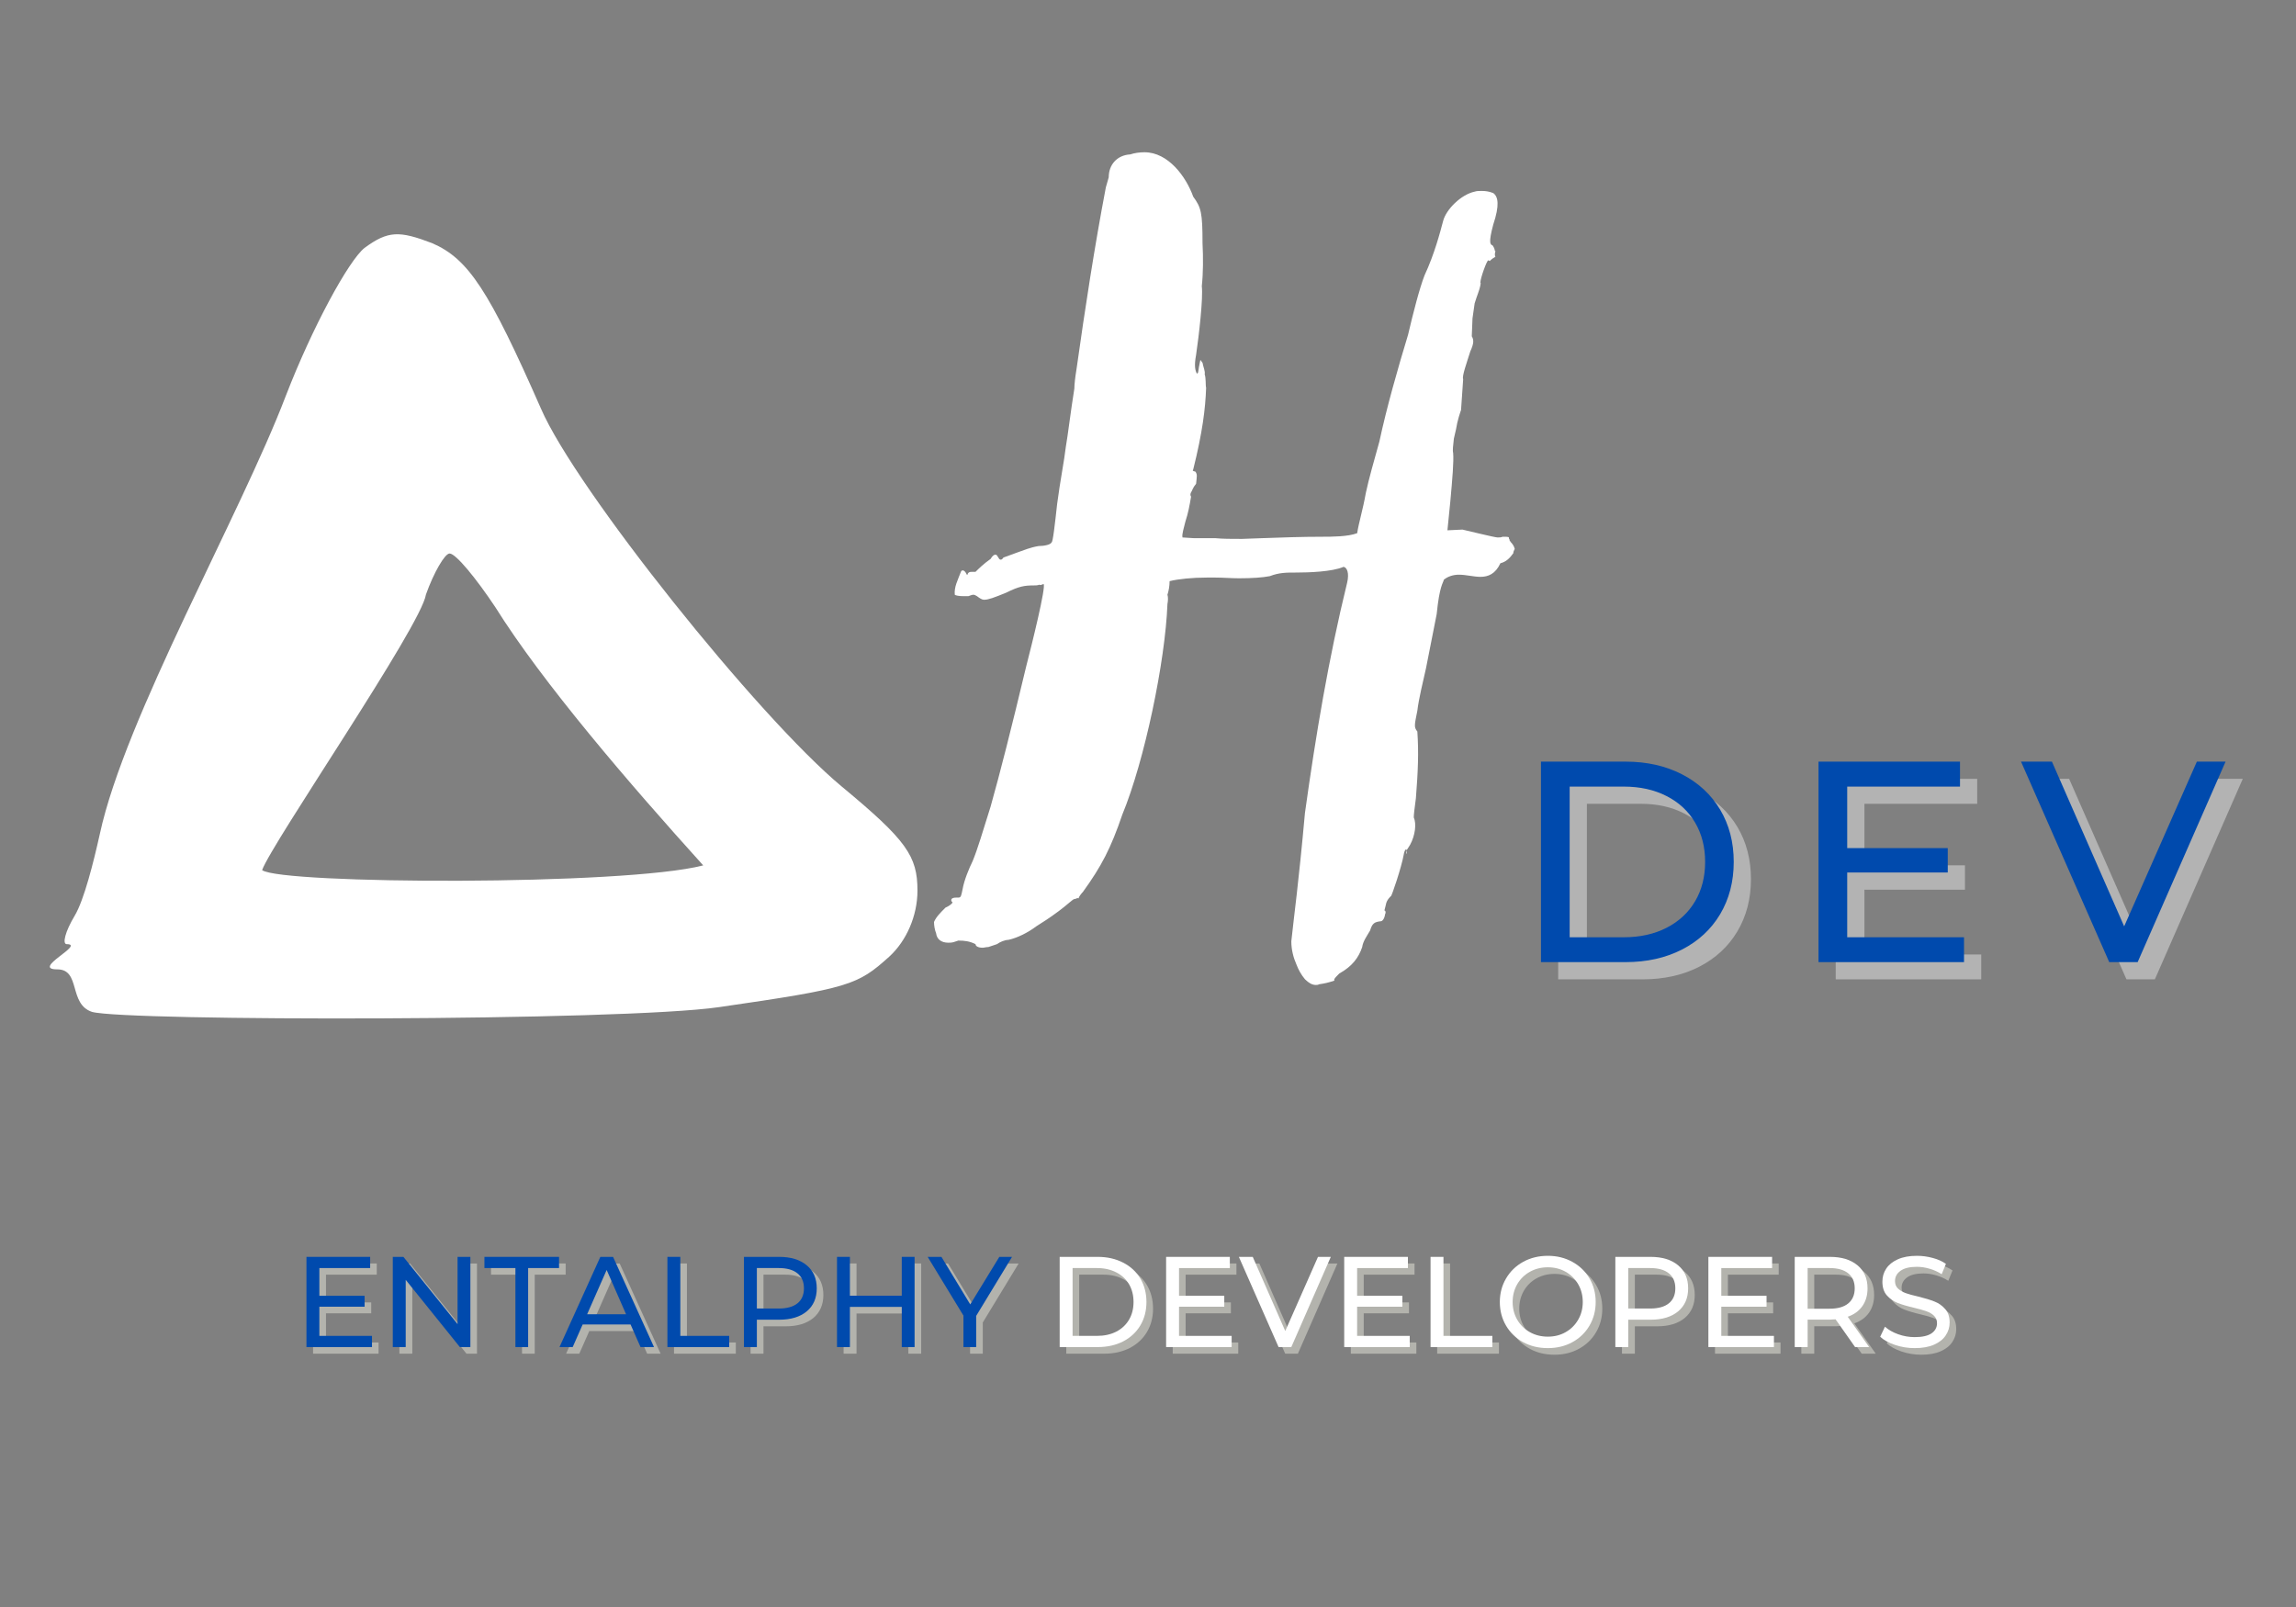 <svg xmlns="http://www.w3.org/2000/svg" xmlns:xlink="http://www.w3.org/1999/xlink" width="500" zoomAndPan="magnify" viewBox="0 0 375 262.5" height="350" preserveAspectRatio="xMidYMid meet" version="1.0"><rect x="0" y="0" width="375" height="262.5" fill="#808080" stroke="none"/><defs><g/></defs><g fill="#ffffff" fill-opacity="1"><g transform="translate(0.356, 185.101)"><g><path d="M 73.074 -94.688 C 74.102 -94.688 77.449 -90.57 80.535 -85.938 C 88.254 -73.59 102.406 -57.121 114.5 -43.742 C 101.637 -40.398 45.543 -40.652 42.453 -42.969 C 44 -47.344 68.441 -82.852 69.215 -87.996 C 70.5 -91.602 72.301 -94.688 73.074 -94.688 Z M 149.492 -39.625 C 149.492 -45.285 147.691 -47.859 137.145 -56.605 C 123.504 -67.93 93.66 -105.238 87.996 -118.359 C 79.508 -137.656 76.16 -142.805 70.242 -145.375 C 64.84 -147.434 63.039 -147.434 59.18 -144.605 C 56.605 -142.547 50.688 -131.738 46.316 -120.418 C 38.852 -100.863 20.07 -67.93 15.953 -48.887 C 14.922 -44.258 13.379 -38.082 11.836 -35.508 C 10.293 -32.934 9.777 -30.875 10.551 -30.875 C 13.637 -30.875 4.633 -26.758 9.004 -26.758 C 12.863 -26.758 10.809 -21.098 14.668 -19.812 C 20.07 -18.27 101.121 -18.27 117.074 -20.586 C 138.43 -23.672 139.715 -24.188 144.863 -28.816 C 147.691 -31.391 149.492 -35.508 149.492 -39.625 Z M 149.492 -39.625 "/></g></g></g><g fill="#ffffff" fill-opacity="1"><g transform="translate(157.577, 131.301)"><g><path d="M 86.547 -90.406 C 86.547 -90.641 86.43 -90.875 86.195 -91.223 C 85.844 -91.34 85.492 -91.574 86.312 -94.617 C 87.363 -97.773 87.133 -99.176 86.312 -99.762 C 85.727 -99.996 85.145 -100.113 84.441 -100.113 C 83.973 -100.113 83.621 -100.113 83.273 -99.996 C 81.051 -99.527 78.594 -97.07 78.125 -95.199 C 77.656 -93.445 76.723 -89.82 75.086 -86.312 C 74.266 -84.207 73.215 -80.113 72.395 -76.605 C 70.758 -71.227 68.887 -64.676 67.715 -59.18 C 66.898 -56.254 65.961 -52.98 65.496 -50.758 C 65.027 -48.066 64.324 -45.848 64.09 -44.207 C 62.57 -43.625 59.879 -43.625 58.359 -43.625 C 55.086 -43.625 51.812 -43.508 48.535 -43.391 L 45.262 -43.273 C 43.508 -43.273 42.105 -43.273 40.934 -43.391 L 37.426 -43.391 L 35.555 -43.508 C 35.438 -44.094 35.789 -45.027 36.023 -46.078 C 36.488 -47.484 36.723 -48.77 36.957 -50.172 C 36.723 -50.523 36.957 -50.875 36.957 -50.875 C 37.191 -51.227 37.191 -51.578 37.777 -52.277 C 37.895 -53.449 38.012 -53.801 37.66 -54.266 C 37.191 -54.383 37.191 -54.383 37.309 -54.617 C 38.828 -60.699 39.297 -64.559 39.414 -67.949 C 39.297 -68.418 39.414 -69.473 39.18 -70.172 C 39.297 -70.641 38.945 -71.344 38.828 -72.043 L 38.477 -72.512 L 38.242 -71.344 C 38.129 -70.523 38.129 -70.289 37.895 -70.289 C 37.66 -70.758 37.426 -71.461 37.777 -73.332 C 38.242 -76.488 38.945 -82.57 38.711 -84.559 C 38.945 -86.781 38.945 -89.234 38.828 -91.574 C 38.828 -96.605 38.594 -97.422 37.309 -99.176 C 36.141 -102.453 33.215 -106.43 29.355 -106.43 C 28.535 -106.43 27.719 -106.312 27.016 -106.078 C 24.91 -105.961 23.508 -104.441 23.508 -102.336 L 23.039 -100.699 C 21.168 -90.875 19.648 -80.934 18.246 -70.992 C 18.012 -69.59 17.895 -68.418 17.895 -67.832 C 17.309 -64.207 16.84 -60.23 16.492 -58.242 C 16.258 -56.137 15.555 -52.629 15.086 -49.004 C 14.734 -45.848 14.387 -42.57 14.152 -42.688 C 14.035 -42.336 12.98 -42.105 12.047 -42.105 C 10.645 -41.871 9.59 -41.402 8.887 -41.168 L 6.316 -40.23 C 6.082 -39.883 5.965 -39.883 5.848 -39.883 C 5.496 -39.883 5.379 -40.699 5.027 -40.699 C 4.797 -40.699 4.562 -40.582 4.211 -40 C 3.039 -39.18 2.223 -38.359 1.754 -37.895 C 1.52 -37.895 1.285 -37.895 1.168 -37.895 C 0.703 -37.895 0.586 -37.777 0.469 -37.543 C 0.352 -36.957 0.234 -38.129 -0.352 -38.129 C -0.352 -38.129 -0.469 -38.129 -0.586 -38.012 C -1.168 -36.488 -1.754 -35.438 -1.637 -34.152 C -1.52 -34.035 -0.938 -33.918 -0.234 -33.918 C 0.117 -33.918 0.352 -33.918 0.586 -33.918 C 0.938 -34.035 1.168 -34.152 1.402 -34.152 C 1.637 -34.152 1.754 -34.035 1.988 -33.918 C 2.457 -33.566 2.809 -33.332 3.156 -33.332 C 3.859 -33.332 4.797 -33.684 6.785 -34.5 C 8.887 -35.555 9.824 -35.672 11.227 -35.672 C 11.461 -35.672 11.93 -35.672 12.164 -35.789 C 12.398 -35.672 12.516 -35.789 12.863 -35.906 C 13.332 -35.555 10.875 -25.73 10.059 -22.57 C 7.602 -12.281 5.73 -4.91 4.211 0.469 C 2.926 4.562 2.105 7.367 1.285 9.355 C 0.703 10.527 -0.117 12.516 -0.352 13.918 C -0.586 14.969 -0.586 15.32 -1.051 15.32 C -1.168 15.32 -1.285 15.32 -1.402 15.32 C -2.223 15.32 -2.34 15.672 -2.105 16.023 C -1.754 16.023 -2.34 16.609 -3.156 16.957 C -3.977 17.777 -4.68 18.48 -5.027 19.297 C -5.027 19.883 -4.91 20.586 -4.68 21.168 C -4.562 22.105 -3.859 22.688 -2.691 22.688 C -2.457 22.688 -2.105 22.688 -1.754 22.57 L -1.051 22.34 C 0 22.34 0.82 22.457 1.754 22.922 C 1.754 23.273 2.223 23.508 2.926 23.508 C 3.156 23.508 3.508 23.391 3.859 23.391 L 5.262 22.922 C 5.73 22.57 6.551 22.223 7.133 22.223 C 8.656 21.871 10.293 21.051 11.695 20 C 12.633 19.414 13.918 18.598 15.32 17.543 C 16.609 16.609 17.66 15.555 17.895 15.555 C 18.246 15.555 18.246 15.32 18.598 15.438 C 18.598 15.203 19.062 14.621 19.297 14.387 C 22.34 10.176 23.859 7.25 25.73 1.754 C 29.355 -7.016 32.746 -23.273 33.098 -32.629 C 33.215 -33.215 33.215 -33.801 33.098 -34.152 C 33.332 -34.852 33.449 -35.672 33.449 -36.371 C 34.852 -36.723 37.191 -36.957 39.531 -36.957 C 40 -36.957 40.465 -36.957 40.934 -36.957 C 42.219 -36.957 43.508 -36.84 44.793 -36.84 C 46.898 -36.84 48.652 -36.957 49.824 -37.191 C 51.344 -37.777 52.512 -37.777 54.148 -37.777 C 56.137 -37.777 59.996 -37.895 61.867 -38.711 C 62.453 -38.594 62.805 -37.66 62.453 -36.141 C 59.414 -23.742 57.309 -11.109 55.555 1.52 C 54.5 13.215 53.801 18.012 53.332 22.457 C 53.332 23.859 53.684 25.145 54.148 26.199 C 54.5 27.133 54.969 27.953 55.555 28.652 C 56.137 29.238 56.723 29.59 57.309 29.59 C 57.543 29.59 57.66 29.59 57.891 29.473 C 58.711 29.355 59.297 29.238 60.348 28.887 L 60.348 28.652 C 60.465 28.422 60.699 28.188 61.168 27.719 C 63.273 26.547 64.324 25.145 64.91 23.391 C 65.027 22.457 65.727 21.52 66.195 20.699 C 66.547 19.531 66.898 19.297 67.949 19.18 C 68.184 19.18 68.535 18.828 68.652 18.012 C 68.77 17.895 68.77 17.426 68.535 17.426 L 68.77 16.492 C 68.887 15.672 69.59 15.086 69.59 15.086 C 69.703 15.203 71.344 10.293 71.691 8.305 C 71.809 7.484 72.16 7.25 72.16 7.602 C 72.043 7.953 72.043 8.07 72.16 8.188 L 72.16 7.602 L 72.746 6.668 C 73.562 5.145 73.797 3.273 73.332 2.223 C 73.332 1.754 73.449 0.82 73.68 -0.938 C 74.031 -5.379 74.148 -8.422 73.914 -11.812 C 73.332 -12.516 73.449 -12.863 73.914 -15.203 C 74.148 -17.191 74.852 -20 75.32 -22.105 L 77.074 -30.992 C 77.539 -35.672 78.125 -36.023 78.242 -36.605 C 78.945 -37.191 79.879 -37.426 80.699 -37.426 C 81.867 -37.426 83.156 -37.074 84.207 -37.074 C 85.492 -37.074 86.664 -37.543 87.48 -39.297 C 88.418 -39.531 89.004 -40.117 89.586 -40.934 C 89.586 -41.168 89.703 -41.402 89.82 -41.637 C 89.703 -42.105 89.469 -42.453 89.121 -42.805 C 89.234 -42.805 89.234 -42.805 89.004 -42.922 C 89.004 -42.805 89.004 -43.273 88.887 -43.273 C 88.887 -43.625 88.887 -43.625 87.832 -43.625 C 87.598 -43.508 87.363 -43.508 87.016 -43.508 C 86.547 -43.508 81.867 -44.676 81.285 -44.793 L 78.828 -44.676 L 79.297 -49.355 C 79.645 -53.215 79.879 -55.902 79.762 -57.309 C 79.645 -57.777 79.762 -58.477 79.879 -59.648 L 80.23 -61.168 C 80.465 -62.688 80.934 -63.973 81.051 -64.324 L 81.398 -69.355 C 81.168 -69.82 81.984 -72.043 82.57 -73.914 C 83.156 -75.203 83.156 -75.785 82.805 -76.371 L 82.922 -79.297 L 83.273 -81.75 C 83.621 -82.922 84.09 -83.973 84.207 -84.676 C 84.207 -84.91 84.324 -85.027 84.207 -85.145 C 84.207 -85.844 85.262 -88.77 85.492 -88.77 C 85.492 -88.77 85.609 -88.77 85.727 -88.652 C 86.078 -89.004 86.43 -89.234 86.664 -89.352 C 86.547 -89.586 86.547 -89.82 86.664 -90.289 Z M 86.547 -90.406 "/></g></g></g><g fill="#ffffff" fill-opacity="0.4"><g transform="translate(249.588, 159.973)"><g><path d="M 4.906 -32.75 L 18.719 -32.75 C 22.176 -32.75 25.242 -32.062 27.922 -30.688 C 30.609 -29.312 32.691 -27.383 34.172 -24.906 C 35.648 -22.426 36.391 -19.582 36.391 -16.375 C 36.391 -13.164 35.648 -10.316 34.172 -7.828 C 32.691 -5.348 30.609 -3.422 27.922 -2.047 C 25.242 -0.68 22.176 0 18.719 0 L 4.906 0 Z M 18.438 -4.062 C 21.082 -4.062 23.41 -4.578 25.422 -5.609 C 27.43 -6.641 28.984 -8.082 30.078 -9.938 C 31.172 -11.789 31.719 -13.938 31.719 -16.375 C 31.719 -18.801 31.172 -20.941 30.078 -22.797 C 28.984 -24.66 27.43 -26.102 25.422 -27.125 C 23.41 -28.156 21.082 -28.672 18.438 -28.672 L 9.594 -28.672 L 9.594 -4.062 Z M 18.438 -4.062 "/></g></g></g><g fill="#ffffff" fill-opacity="0.4"><g transform="translate(294.917, 159.973)"><g><path d="M 28.672 -4.062 L 28.672 0 L 4.906 0 L 4.906 -32.75 L 28.016 -32.75 L 28.016 -28.672 L 9.594 -28.672 L 9.594 -18.625 L 26.016 -18.625 L 26.016 -14.641 L 9.594 -14.641 L 9.594 -4.062 Z M 28.672 -4.062 "/></g></g></g><g fill="#ffffff" fill-opacity="0.4"><g transform="translate(332.949, 159.973)"><g><path d="M 33.359 -32.75 L 19 0 L 14.359 0 L -0.047 -32.75 L 5 -32.75 L 16.797 -5.844 L 28.672 -32.75 Z M 33.359 -32.75 "/></g></g></g><g fill="#004aad" fill-opacity="1"><g transform="translate(246.776, 157.161)"><g><path d="M 4.906 -32.75 L 18.719 -32.75 C 22.176 -32.75 25.242 -32.062 27.922 -30.688 C 30.609 -29.312 32.691 -27.383 34.172 -24.906 C 35.648 -22.426 36.391 -19.582 36.391 -16.375 C 36.391 -13.164 35.648 -10.316 34.172 -7.828 C 32.691 -5.348 30.609 -3.422 27.922 -2.047 C 25.242 -0.68 22.176 0 18.719 0 L 4.906 0 Z M 18.438 -4.062 C 21.082 -4.062 23.41 -4.578 25.422 -5.609 C 27.43 -6.641 28.984 -8.082 30.078 -9.938 C 31.172 -11.789 31.719 -13.938 31.719 -16.375 C 31.719 -18.801 31.172 -20.941 30.078 -22.797 C 28.984 -24.66 27.43 -26.102 25.422 -27.125 C 23.41 -28.156 21.082 -28.672 18.438 -28.672 L 9.594 -28.672 L 9.594 -4.062 Z M 18.438 -4.062 "/></g></g></g><g fill="#004aad" fill-opacity="1"><g transform="translate(292.106, 157.161)"><g><path d="M 28.672 -4.062 L 28.672 0 L 4.906 0 L 4.906 -32.75 L 28.016 -32.75 L 28.016 -28.672 L 9.594 -28.672 L 9.594 -18.625 L 26.016 -18.625 L 26.016 -14.641 L 9.594 -14.641 L 9.594 -4.062 Z M 28.672 -4.062 "/></g></g></g><g fill="#004aad" fill-opacity="1"><g transform="translate(330.137, 157.161)"><g><path d="M 33.359 -32.75 L 19 0 L 14.359 0 L -0.047 -32.75 L 5 -32.75 L 16.797 -5.844 L 28.672 -32.75 Z M 33.359 -32.75 "/></g></g></g><g fill="#fffff0" fill-opacity="0.4"><g transform="translate(184.649, 191.805)"><g/></g></g><g fill="#ffffff" fill-opacity="1"><g transform="translate(183.57, 190.726)"><g/></g></g><g fill="#fffff0" fill-opacity="0.4"><g transform="translate(48.928, 221.12)"><g><path d="M 12.906 -1.828 L 12.906 0 L 2.203 0 L 2.203 -14.734 L 12.609 -14.734 L 12.609 -12.906 L 4.312 -12.906 L 4.312 -8.375 L 11.703 -8.375 L 11.703 -6.594 L 4.312 -6.594 L 4.312 -1.828 Z M 12.906 -1.828 "/></g></g></g><g fill="#fffff0" fill-opacity="0.4"><g transform="translate(63.03, 221.12)"><g><path d="M 14.875 -14.734 L 14.875 0 L 13.156 0 L 4.312 -10.984 L 4.312 0 L 2.203 0 L 2.203 -14.734 L 3.938 -14.734 L 12.781 -3.75 L 12.781 -14.734 Z M 14.875 -14.734 "/></g></g></g><g fill="#fffff0" fill-opacity="0.4"><g transform="translate(80.121, 221.12)"><g><path d="M 5.141 -12.906 L 0.078 -12.906 L 0.078 -14.734 L 12.266 -14.734 L 12.266 -12.906 L 7.219 -12.906 L 7.219 0 L 5.141 0 Z M 5.141 -12.906 "/></g></g></g><g fill="#fffff0" fill-opacity="0.4"><g transform="translate(92.476, 221.12)"><g><path d="M 11.594 -3.688 L 3.766 -3.688 L 2.141 0 L -0.016 0 L 6.656 -14.734 L 8.734 -14.734 L 15.422 0 L 13.219 0 Z M 10.859 -5.359 L 7.688 -12.594 L 4.5 -5.359 Z M 10.859 -5.359 "/></g></g></g><g fill="#fffff0" fill-opacity="0.4"><g transform="translate(107.882, 221.12)"><g><path d="M 2.203 -14.734 L 4.312 -14.734 L 4.312 -1.828 L 12.297 -1.828 L 12.297 0 L 2.203 0 Z M 2.203 -14.734 "/></g></g></g><g fill="#fffff0" fill-opacity="0.4"><g transform="translate(120.385, 221.12)"><g><path d="M 7.953 -14.734 C 9.859 -14.734 11.359 -14.273 12.453 -13.359 C 13.547 -12.453 14.094 -11.195 14.094 -9.594 C 14.094 -8 13.547 -6.742 12.453 -5.828 C 11.359 -4.922 9.859 -4.469 7.953 -4.469 L 4.312 -4.469 L 4.312 0 L 2.203 0 L 2.203 -14.734 Z M 7.891 -6.297 C 9.223 -6.297 10.238 -6.578 10.938 -7.141 C 11.645 -7.711 12 -8.531 12 -9.594 C 12 -10.664 11.645 -11.484 10.938 -12.047 C 10.238 -12.617 9.223 -12.906 7.891 -12.906 L 4.312 -12.906 L 4.312 -6.297 Z M 7.891 -6.297 "/></g></g></g><g fill="#fffff0" fill-opacity="0.4"><g transform="translate(135.581, 221.12)"><g><path d="M 14.875 -14.734 L 14.875 0 L 12.781 0 L 12.781 -6.562 L 4.312 -6.562 L 4.312 0 L 2.203 0 L 2.203 -14.734 L 4.312 -14.734 L 4.312 -8.391 L 12.781 -8.391 L 12.781 -14.734 Z M 14.875 -14.734 "/></g></g></g><g fill="#fffff0" fill-opacity="0.4"><g transform="translate(152.671, 221.12)"><g><path d="M 7.844 -5.094 L 7.844 0 L 5.766 0 L 5.766 -5.141 L -0.078 -14.734 L 2.172 -14.734 L 6.875 -6.969 L 11.625 -14.734 L 13.703 -14.734 Z M 7.844 -5.094 "/></g></g></g><g fill="#fffff0" fill-opacity="0.4"><g transform="translate(166.289, 221.12)"><g/></g></g><g fill="#004aad" fill-opacity="1"><g transform="translate(47.849, 220.041)"><g><path d="M 12.906 -1.828 L 12.906 0 L 2.203 0 L 2.203 -14.734 L 12.609 -14.734 L 12.609 -12.906 L 4.312 -12.906 L 4.312 -8.375 L 11.703 -8.375 L 11.703 -6.594 L 4.312 -6.594 L 4.312 -1.828 Z M 12.906 -1.828 "/></g></g></g><g fill="#004aad" fill-opacity="1"><g transform="translate(61.951, 220.041)"><g><path d="M 14.875 -14.734 L 14.875 0 L 13.156 0 L 4.312 -10.984 L 4.312 0 L 2.203 0 L 2.203 -14.734 L 3.938 -14.734 L 12.781 -3.75 L 12.781 -14.734 Z M 14.875 -14.734 "/></g></g></g><g fill="#004aad" fill-opacity="1"><g transform="translate(79.041, 220.041)"><g><path d="M 5.141 -12.906 L 0.078 -12.906 L 0.078 -14.734 L 12.266 -14.734 L 12.266 -12.906 L 7.219 -12.906 L 7.219 0 L 5.141 0 Z M 5.141 -12.906 "/></g></g></g><g fill="#004aad" fill-opacity="1"><g transform="translate(91.396, 220.041)"><g><path d="M 11.594 -3.688 L 3.766 -3.688 L 2.141 0 L -0.016 0 L 6.656 -14.734 L 8.734 -14.734 L 15.422 0 L 13.219 0 Z M 10.859 -5.359 L 7.688 -12.594 L 4.5 -5.359 Z M 10.859 -5.359 "/></g></g></g><g fill="#004aad" fill-opacity="1"><g transform="translate(106.803, 220.041)"><g><path d="M 2.203 -14.734 L 4.312 -14.734 L 4.312 -1.828 L 12.297 -1.828 L 12.297 0 L 2.203 0 Z M 2.203 -14.734 "/></g></g></g><g fill="#004aad" fill-opacity="1"><g transform="translate(119.305, 220.041)"><g><path d="M 7.953 -14.734 C 9.859 -14.734 11.359 -14.273 12.453 -13.359 C 13.547 -12.453 14.094 -11.195 14.094 -9.594 C 14.094 -8 13.547 -6.742 12.453 -5.828 C 11.359 -4.922 9.859 -4.469 7.953 -4.469 L 4.312 -4.469 L 4.312 0 L 2.203 0 L 2.203 -14.734 Z M 7.891 -6.297 C 9.223 -6.297 10.238 -6.578 10.938 -7.141 C 11.645 -7.711 12 -8.531 12 -9.594 C 12 -10.664 11.645 -11.484 10.938 -12.047 C 10.238 -12.617 9.223 -12.906 7.891 -12.906 L 4.312 -12.906 L 4.312 -6.297 Z M 7.891 -6.297 "/></g></g></g><g fill="#004aad" fill-opacity="1"><g transform="translate(134.502, 220.041)"><g><path d="M 14.875 -14.734 L 14.875 0 L 12.781 0 L 12.781 -6.562 L 4.312 -6.562 L 4.312 0 L 2.203 0 L 2.203 -14.734 L 4.312 -14.734 L 4.312 -8.391 L 12.781 -8.391 L 12.781 -14.734 Z M 14.875 -14.734 "/></g></g></g><g fill="#004aad" fill-opacity="1"><g transform="translate(151.592, 220.041)"><g><path d="M 7.844 -5.094 L 7.844 0 L 5.766 0 L 5.766 -5.141 L -0.078 -14.734 L 2.172 -14.734 L 6.875 -6.969 L 11.625 -14.734 L 13.703 -14.734 Z M 7.844 -5.094 "/></g></g></g><g fill="#004aad" fill-opacity="1"><g transform="translate(165.21, 220.041)"><g/></g></g><g fill="#fffff0" fill-opacity="0.4"><g transform="translate(171.95, 221.12)"><g><path d="M 2.203 -14.734 L 8.422 -14.734 C 9.973 -14.734 11.352 -14.422 12.562 -13.797 C 13.77 -13.18 14.707 -12.316 15.375 -11.203 C 16.039 -10.086 16.375 -8.805 16.375 -7.359 C 16.375 -5.922 16.039 -4.645 15.375 -3.531 C 14.707 -2.414 13.77 -1.547 12.562 -0.922 C 11.352 -0.305 9.973 0 8.422 0 L 2.203 0 Z M 8.297 -1.828 C 9.484 -1.828 10.531 -2.055 11.438 -2.516 C 12.344 -2.984 13.039 -3.633 13.531 -4.469 C 14.02 -5.301 14.266 -6.266 14.266 -7.359 C 14.266 -8.461 14.02 -9.43 13.531 -10.266 C 13.039 -11.098 12.344 -11.742 11.438 -12.203 C 10.531 -12.672 9.484 -12.906 8.297 -12.906 L 4.312 -12.906 L 4.312 -1.828 Z M 8.297 -1.828 "/></g></g></g><g fill="#fffff0" fill-opacity="0.4"><g transform="translate(189.335, 221.12)"><g><path d="M 12.906 -1.828 L 12.906 0 L 2.203 0 L 2.203 -14.734 L 12.609 -14.734 L 12.609 -12.906 L 4.312 -12.906 L 4.312 -8.375 L 11.703 -8.375 L 11.703 -6.594 L 4.312 -6.594 L 4.312 -1.828 Z M 12.906 -1.828 "/></g></g></g><g fill="#fffff0" fill-opacity="0.4"><g transform="translate(203.437, 221.12)"><g><path d="M 15 -14.734 L 8.547 0 L 6.469 0 L -0.016 -14.734 L 2.25 -14.734 L 7.562 -2.625 L 12.906 -14.734 Z M 15 -14.734 "/></g></g></g><g fill="#fffff0" fill-opacity="0.4"><g transform="translate(218.423, 221.12)"><g><path d="M 12.906 -1.828 L 12.906 0 L 2.203 0 L 2.203 -14.734 L 12.609 -14.734 L 12.609 -12.906 L 4.312 -12.906 L 4.312 -8.375 L 11.703 -8.375 L 11.703 -6.594 L 4.312 -6.594 L 4.312 -1.828 Z M 12.906 -1.828 "/></g></g></g><g fill="#fffff0" fill-opacity="0.4"><g transform="translate(232.525, 221.12)"><g><path d="M 2.203 -14.734 L 4.312 -14.734 L 4.312 -1.828 L 12.297 -1.828 L 12.297 0 L 2.203 0 Z M 2.203 -14.734 "/></g></g></g><g fill="#fffff0" fill-opacity="0.4"><g transform="translate(245.027, 221.12)"><g><path d="M 8.859 0.172 C 7.367 0.172 6.023 -0.148 4.828 -0.797 C 3.641 -1.453 2.707 -2.352 2.031 -3.5 C 1.352 -4.656 1.016 -5.941 1.016 -7.359 C 1.016 -8.773 1.352 -10.055 2.031 -11.203 C 2.707 -12.359 3.641 -13.266 4.828 -13.922 C 6.023 -14.578 7.367 -14.906 8.859 -14.906 C 10.336 -14.906 11.672 -14.578 12.859 -13.922 C 14.055 -13.266 14.988 -12.363 15.656 -11.219 C 16.332 -10.082 16.672 -8.797 16.672 -7.359 C 16.672 -5.93 16.332 -4.645 15.656 -3.5 C 14.988 -2.352 14.055 -1.453 12.859 -0.797 C 11.672 -0.148 10.336 0.172 8.859 0.172 Z M 8.859 -1.703 C 9.941 -1.703 10.91 -1.945 11.766 -2.438 C 12.629 -2.926 13.312 -3.602 13.812 -4.469 C 14.312 -5.332 14.562 -6.297 14.562 -7.359 C 14.562 -8.43 14.312 -9.398 13.812 -10.266 C 13.312 -11.129 12.629 -11.805 11.766 -12.297 C 10.91 -12.785 9.941 -13.031 8.859 -13.031 C 7.773 -13.031 6.797 -12.785 5.922 -12.297 C 5.047 -11.805 4.359 -11.129 3.859 -10.266 C 3.359 -9.398 3.109 -8.43 3.109 -7.359 C 3.109 -6.297 3.359 -5.332 3.859 -4.469 C 4.359 -3.602 5.047 -2.926 5.922 -2.438 C 6.797 -1.945 7.773 -1.703 8.859 -1.703 Z M 8.859 -1.703 "/></g></g></g><g fill="#fffff0" fill-opacity="0.4"><g transform="translate(262.707, 221.12)"><g><path d="M 7.953 -14.734 C 9.859 -14.734 11.359 -14.273 12.453 -13.359 C 13.547 -12.453 14.094 -11.195 14.094 -9.594 C 14.094 -8 13.547 -6.742 12.453 -5.828 C 11.359 -4.922 9.859 -4.469 7.953 -4.469 L 4.312 -4.469 L 4.312 0 L 2.203 0 L 2.203 -14.734 Z M 7.891 -6.297 C 9.223 -6.297 10.238 -6.578 10.938 -7.141 C 11.645 -7.711 12 -8.531 12 -9.594 C 12 -10.664 11.645 -11.484 10.938 -12.047 C 10.238 -12.617 9.223 -12.906 7.891 -12.906 L 4.312 -12.906 L 4.312 -6.297 Z M 7.891 -6.297 "/></g></g></g><g fill="#fffff0" fill-opacity="0.4"><g transform="translate(277.903, 221.12)"><g><path d="M 12.906 -1.828 L 12.906 0 L 2.203 0 L 2.203 -14.734 L 12.609 -14.734 L 12.609 -12.906 L 4.312 -12.906 L 4.312 -8.375 L 11.703 -8.375 L 11.703 -6.594 L 4.312 -6.594 L 4.312 -1.828 Z M 12.906 -1.828 "/></g></g></g><g fill="#fffff0" fill-opacity="0.4"><g transform="translate(292.005, 221.12)"><g><path d="M 12.062 0 L 8.875 -4.531 C 8.488 -4.5 8.18 -4.484 7.953 -4.484 L 4.312 -4.484 L 4.312 0 L 2.203 0 L 2.203 -14.734 L 7.953 -14.734 C 9.859 -14.734 11.359 -14.273 12.453 -13.359 C 13.547 -12.453 14.094 -11.195 14.094 -9.594 C 14.094 -8.457 13.812 -7.488 13.25 -6.688 C 12.695 -5.895 11.898 -5.316 10.859 -4.953 L 14.359 0 Z M 7.891 -6.266 C 9.223 -6.266 10.238 -6.551 10.938 -7.125 C 11.645 -7.707 12 -8.531 12 -9.594 C 12 -10.664 11.645 -11.484 10.938 -12.047 C 10.238 -12.617 9.223 -12.906 7.891 -12.906 L 4.312 -12.906 L 4.312 -6.266 Z M 7.891 -6.266 "/></g></g></g><g fill="#fffff0" fill-opacity="0.4"><g transform="translate(307.306, 221.12)"><g><path d="M 6.5 0.172 C 5.395 0.172 4.328 0 3.297 -0.344 C 2.266 -0.688 1.453 -1.133 0.859 -1.688 L 1.641 -3.328 C 2.203 -2.816 2.922 -2.406 3.797 -2.094 C 4.672 -1.781 5.57 -1.625 6.5 -1.625 C 7.719 -1.625 8.629 -1.828 9.234 -2.234 C 9.836 -2.648 10.141 -3.203 10.141 -3.891 C 10.141 -4.398 9.973 -4.812 9.641 -5.125 C 9.316 -5.438 8.91 -5.676 8.422 -5.844 C 7.941 -6.02 7.258 -6.211 6.375 -6.422 C 5.27 -6.68 4.375 -6.945 3.688 -7.219 C 3.008 -7.488 2.426 -7.898 1.938 -8.453 C 1.457 -9.004 1.219 -9.75 1.219 -10.688 C 1.219 -11.477 1.426 -12.188 1.844 -12.812 C 2.258 -13.445 2.883 -13.953 3.719 -14.328 C 4.562 -14.711 5.609 -14.906 6.859 -14.906 C 7.734 -14.906 8.586 -14.789 9.422 -14.562 C 10.266 -14.344 10.988 -14.02 11.594 -13.594 L 10.906 -11.906 C 10.281 -12.301 9.617 -12.598 8.922 -12.797 C 8.223 -13.004 7.535 -13.109 6.859 -13.109 C 5.672 -13.109 4.773 -12.891 4.172 -12.453 C 3.578 -12.023 3.281 -11.469 3.281 -10.781 C 3.281 -10.27 3.445 -9.859 3.781 -9.547 C 4.125 -9.234 4.539 -8.988 5.031 -8.812 C 5.531 -8.633 6.211 -8.445 7.078 -8.25 C 8.18 -7.977 9.066 -7.707 9.734 -7.438 C 10.41 -7.176 10.988 -6.77 11.469 -6.219 C 11.957 -5.676 12.203 -4.941 12.203 -4.016 C 12.203 -3.242 11.988 -2.539 11.562 -1.906 C 11.145 -1.27 10.508 -0.766 9.656 -0.391 C 8.801 -0.016 7.75 0.172 6.5 0.172 Z M 6.5 0.172 "/></g></g></g><g fill="#ffffff" fill-opacity="1"><g transform="translate(170.871, 220.041)"><g><path d="M 2.203 -14.734 L 8.422 -14.734 C 9.973 -14.734 11.352 -14.422 12.562 -13.797 C 13.77 -13.18 14.707 -12.316 15.375 -11.203 C 16.039 -10.086 16.375 -8.805 16.375 -7.359 C 16.375 -5.922 16.039 -4.645 15.375 -3.531 C 14.707 -2.414 13.77 -1.547 12.562 -0.922 C 11.352 -0.305 9.973 0 8.422 0 L 2.203 0 Z M 8.297 -1.828 C 9.484 -1.828 10.531 -2.055 11.438 -2.516 C 12.344 -2.984 13.039 -3.633 13.531 -4.469 C 14.02 -5.301 14.266 -6.266 14.266 -7.359 C 14.266 -8.461 14.02 -9.43 13.531 -10.266 C 13.039 -11.098 12.344 -11.742 11.438 -12.203 C 10.531 -12.672 9.484 -12.906 8.297 -12.906 L 4.312 -12.906 L 4.312 -1.828 Z M 8.297 -1.828 "/></g></g></g><g fill="#ffffff" fill-opacity="1"><g transform="translate(188.256, 220.041)"><g><path d="M 12.906 -1.828 L 12.906 0 L 2.203 0 L 2.203 -14.734 L 12.609 -14.734 L 12.609 -12.906 L 4.312 -12.906 L 4.312 -8.375 L 11.703 -8.375 L 11.703 -6.594 L 4.312 -6.594 L 4.312 -1.828 Z M 12.906 -1.828 "/></g></g></g><g fill="#ffffff" fill-opacity="1"><g transform="translate(202.358, 220.041)"><g><path d="M 15 -14.734 L 8.547 0 L 6.469 0 L -0.016 -14.734 L 2.25 -14.734 L 7.562 -2.625 L 12.906 -14.734 Z M 15 -14.734 "/></g></g></g><g fill="#ffffff" fill-opacity="1"><g transform="translate(217.343, 220.041)"><g><path d="M 12.906 -1.828 L 12.906 0 L 2.203 0 L 2.203 -14.734 L 12.609 -14.734 L 12.609 -12.906 L 4.312 -12.906 L 4.312 -8.375 L 11.703 -8.375 L 11.703 -6.594 L 4.312 -6.594 L 4.312 -1.828 Z M 12.906 -1.828 "/></g></g></g><g fill="#ffffff" fill-opacity="1"><g transform="translate(231.445, 220.041)"><g><path d="M 2.203 -14.734 L 4.312 -14.734 L 4.312 -1.828 L 12.297 -1.828 L 12.297 0 L 2.203 0 Z M 2.203 -14.734 "/></g></g></g><g fill="#ffffff" fill-opacity="1"><g transform="translate(243.947, 220.041)"><g><path d="M 8.859 0.172 C 7.367 0.172 6.023 -0.148 4.828 -0.797 C 3.641 -1.453 2.707 -2.352 2.031 -3.5 C 1.352 -4.656 1.016 -5.941 1.016 -7.359 C 1.016 -8.773 1.352 -10.055 2.031 -11.203 C 2.707 -12.359 3.641 -13.266 4.828 -13.922 C 6.023 -14.578 7.367 -14.906 8.859 -14.906 C 10.336 -14.906 11.672 -14.578 12.859 -13.922 C 14.055 -13.266 14.988 -12.363 15.656 -11.219 C 16.332 -10.082 16.672 -8.797 16.672 -7.359 C 16.672 -5.93 16.332 -4.645 15.656 -3.5 C 14.988 -2.352 14.055 -1.453 12.859 -0.797 C 11.672 -0.148 10.336 0.172 8.859 0.172 Z M 8.859 -1.703 C 9.941 -1.703 10.91 -1.945 11.766 -2.438 C 12.629 -2.926 13.312 -3.602 13.812 -4.469 C 14.312 -5.332 14.562 -6.297 14.562 -7.359 C 14.562 -8.43 14.312 -9.398 13.812 -10.266 C 13.312 -11.129 12.629 -11.805 11.766 -12.297 C 10.91 -12.785 9.941 -13.031 8.859 -13.031 C 7.773 -13.031 6.797 -12.785 5.922 -12.297 C 5.047 -11.805 4.359 -11.129 3.859 -10.266 C 3.359 -9.398 3.109 -8.43 3.109 -7.359 C 3.109 -6.297 3.359 -5.332 3.859 -4.469 C 4.359 -3.602 5.047 -2.926 5.922 -2.438 C 6.797 -1.945 7.773 -1.703 8.859 -1.703 Z M 8.859 -1.703 "/></g></g></g><g fill="#ffffff" fill-opacity="1"><g transform="translate(261.627, 220.041)"><g><path d="M 7.953 -14.734 C 9.859 -14.734 11.359 -14.273 12.453 -13.359 C 13.547 -12.453 14.094 -11.195 14.094 -9.594 C 14.094 -8 13.547 -6.742 12.453 -5.828 C 11.359 -4.922 9.859 -4.469 7.953 -4.469 L 4.312 -4.469 L 4.312 0 L 2.203 0 L 2.203 -14.734 Z M 7.891 -6.297 C 9.223 -6.297 10.238 -6.578 10.938 -7.141 C 11.645 -7.711 12 -8.531 12 -9.594 C 12 -10.664 11.645 -11.484 10.938 -12.047 C 10.238 -12.617 9.223 -12.906 7.891 -12.906 L 4.312 -12.906 L 4.312 -6.297 Z M 7.891 -6.297 "/></g></g></g><g fill="#ffffff" fill-opacity="1"><g transform="translate(276.824, 220.041)"><g><path d="M 12.906 -1.828 L 12.906 0 L 2.203 0 L 2.203 -14.734 L 12.609 -14.734 L 12.609 -12.906 L 4.312 -12.906 L 4.312 -8.375 L 11.703 -8.375 L 11.703 -6.594 L 4.312 -6.594 L 4.312 -1.828 Z M 12.906 -1.828 "/></g></g></g><g fill="#ffffff" fill-opacity="1"><g transform="translate(290.926, 220.041)"><g><path d="M 12.062 0 L 8.875 -4.531 C 8.488 -4.5 8.18 -4.484 7.953 -4.484 L 4.312 -4.484 L 4.312 0 L 2.203 0 L 2.203 -14.734 L 7.953 -14.734 C 9.859 -14.734 11.359 -14.273 12.453 -13.359 C 13.547 -12.453 14.094 -11.195 14.094 -9.594 C 14.094 -8.457 13.812 -7.488 13.25 -6.688 C 12.695 -5.895 11.898 -5.316 10.859 -4.953 L 14.359 0 Z M 7.891 -6.266 C 9.223 -6.266 10.238 -6.551 10.938 -7.125 C 11.645 -7.707 12 -8.531 12 -9.594 C 12 -10.664 11.645 -11.484 10.938 -12.047 C 10.238 -12.617 9.223 -12.906 7.891 -12.906 L 4.312 -12.906 L 4.312 -6.266 Z M 7.891 -6.266 "/></g></g></g><g fill="#ffffff" fill-opacity="1"><g transform="translate(306.227, 220.041)"><g><path d="M 6.5 0.172 C 5.395 0.172 4.328 0 3.297 -0.344 C 2.266 -0.688 1.453 -1.133 0.859 -1.688 L 1.641 -3.328 C 2.203 -2.816 2.922 -2.406 3.797 -2.094 C 4.672 -1.781 5.57 -1.625 6.5 -1.625 C 7.719 -1.625 8.629 -1.828 9.234 -2.234 C 9.836 -2.648 10.141 -3.203 10.141 -3.891 C 10.141 -4.398 9.973 -4.812 9.641 -5.125 C 9.316 -5.438 8.91 -5.676 8.422 -5.844 C 7.941 -6.02 7.258 -6.211 6.375 -6.422 C 5.27 -6.68 4.375 -6.945 3.688 -7.219 C 3.008 -7.488 2.426 -7.898 1.938 -8.453 C 1.457 -9.004 1.219 -9.75 1.219 -10.688 C 1.219 -11.477 1.426 -12.188 1.844 -12.812 C 2.258 -13.445 2.883 -13.953 3.719 -14.328 C 4.562 -14.711 5.609 -14.906 6.859 -14.906 C 7.734 -14.906 8.586 -14.789 9.422 -14.562 C 10.266 -14.344 10.988 -14.02 11.594 -13.594 L 10.906 -11.906 C 10.281 -12.301 9.617 -12.598 8.922 -12.797 C 8.223 -13.004 7.535 -13.109 6.859 -13.109 C 5.672 -13.109 4.773 -12.891 4.172 -12.453 C 3.578 -12.023 3.281 -11.469 3.281 -10.781 C 3.281 -10.27 3.445 -9.859 3.781 -9.547 C 4.125 -9.234 4.539 -8.988 5.031 -8.812 C 5.531 -8.633 6.211 -8.445 7.078 -8.25 C 8.18 -7.977 9.066 -7.707 9.734 -7.438 C 10.41 -7.176 10.988 -6.77 11.469 -6.219 C 11.957 -5.676 12.203 -4.941 12.203 -4.016 C 12.203 -3.242 11.988 -2.539 11.562 -1.906 C 11.145 -1.27 10.508 -0.766 9.656 -0.391 C 8.801 -0.016 7.75 0.172 6.5 0.172 Z M 6.5 0.172 "/></g></g></g></svg>